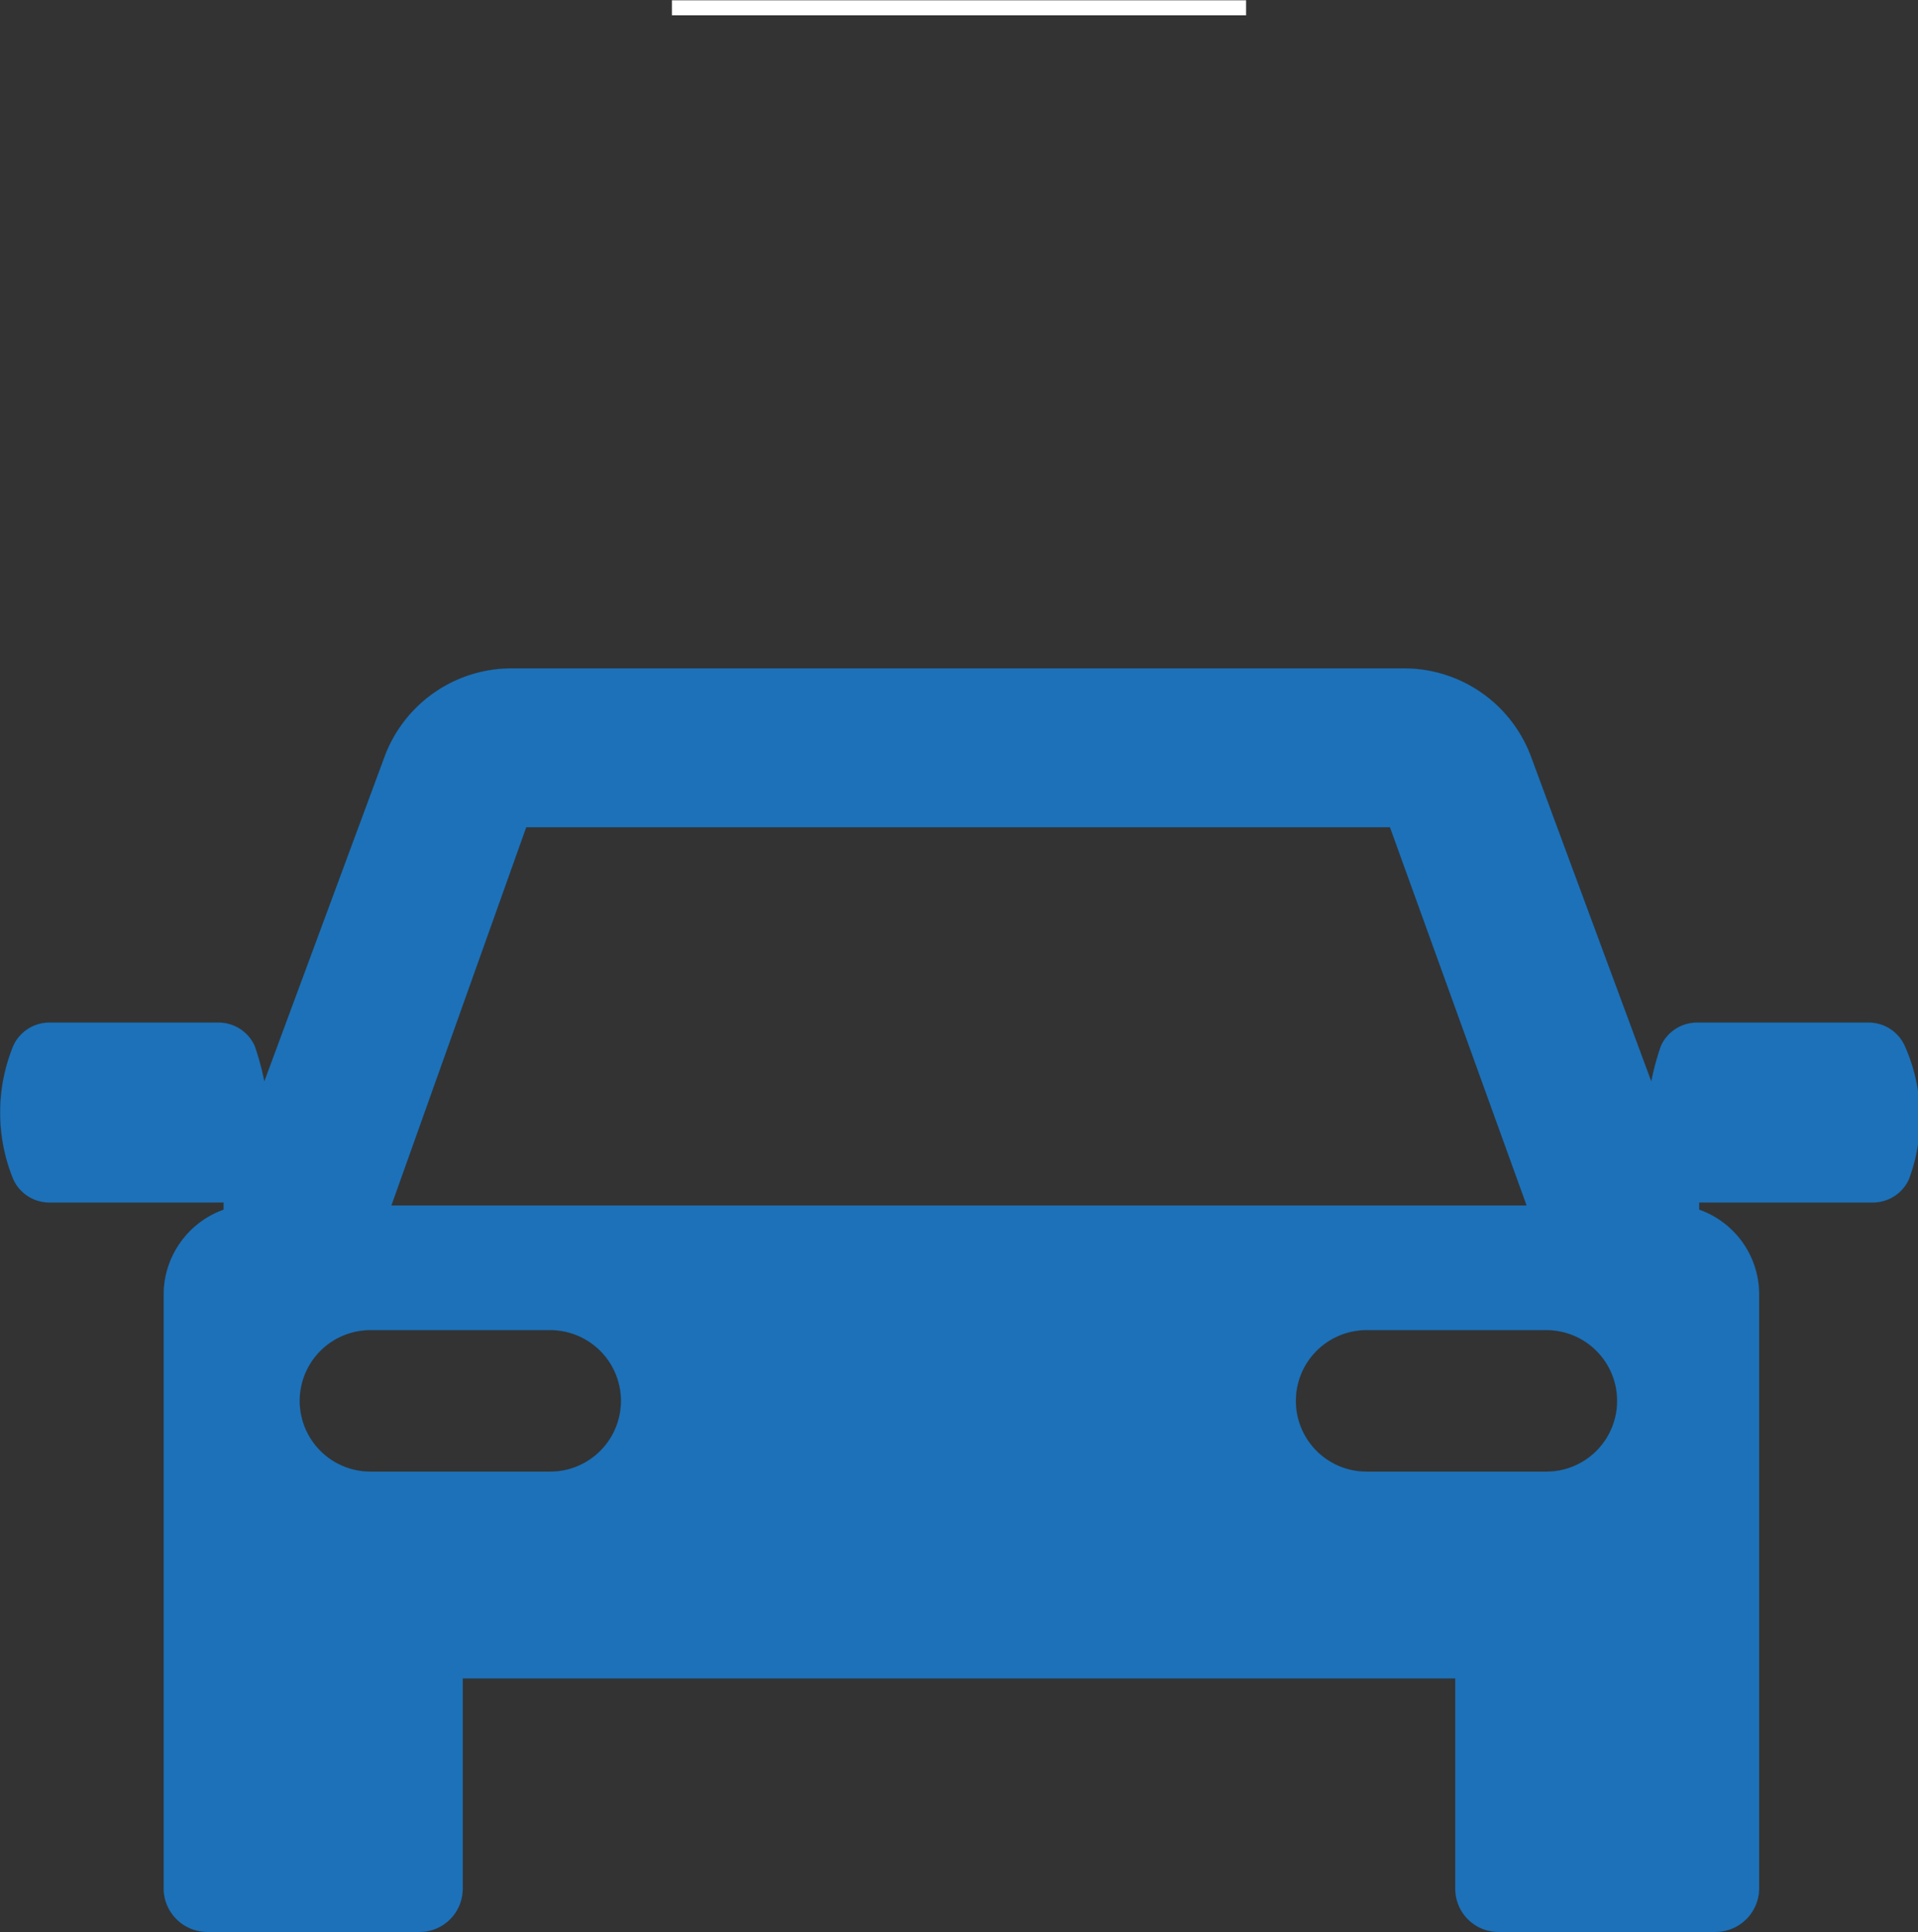 <svg xmlns="http://www.w3.org/2000/svg" viewBox="0 0 32 32.23"><rect x="0" y="0" width="32" height="32.23" fill="#333333" stroke="none"/><defs><style>.cls-1{fill:#1d71b8;}.cls-2{fill:none;stroke:#fff;stroke-miterlimit:10;stroke-width:0.25px;}.cls-3{fill:#1d1d1b;}</style></defs><g id="Capa_2" data-name="Capa 2"><g id="Capa_1-2" data-name="Capa 1"><path class="cls-1" d="M31.78,17.45a.66.66,0,0,0-.57-.39H28.28a.66.66,0,0,0-.57.39,4.42,4.42,0,0,0-.16.59l-2-5.4a2.26,2.26,0,0,0-2.12-1.49H8.53a2.26,2.26,0,0,0-2.12,1.49l-2,5.4a4.42,4.42,0,0,0-.16-.59.66.66,0,0,0-.57-.39H.79a.66.66,0,0,0-.57.39,2.94,2.94,0,0,0,0,2.22.66.66,0,0,0,.57.39H3.73l0,.12a1.51,1.51,0,0,0-1,1.42v9.91a.73.73,0,0,0,.73.72H7a.72.72,0,0,0,.72-.72V28H24.28v3.51a.72.72,0,0,0,.72.72h3.62a.73.73,0,0,0,.73-.72V21.6a1.5,1.5,0,0,0-1-1.42l0-.12h2.93a.66.66,0,0,0,.57-.39A2.94,2.94,0,0,0,31.78,17.45Zm-23-3.65H23.19l2.28,6.31H6.53Zm.4,10.75h-3a1.18,1.18,0,0,1,0-2.36h3a1.18,1.18,0,0,1,0,2.36Zm16.62,0h-3a1.18,1.18,0,0,1,0-2.36h3a1.18,1.18,0,0,1,0,2.36Z"/><line class="cls-2" x1="11.21" y1="0.13" x2="20.79" y2="0.13"/><path class="cls-3" d="M31.78,17.45a.66.66,0,0,0-.57-.39H28.28a.66.66,0,0,0-.57.39,4.42,4.42,0,0,0-.16.59l-2-5.4a2.26,2.26,0,0,0-2.12-1.49H8.53a2.26,2.26,0,0,0-2.12,1.49l-2,5.4a4.42,4.42,0,0,0-.16-.59.66.66,0,0,0-.57-.39H.79a.66.66,0,0,0-.57.39,2.94,2.94,0,0,0,0,2.22.66.66,0,0,0,.57.39H3.73l0,.12a1.51,1.51,0,0,0-1,1.42v9.91a.73.73,0,0,0,.73.72H7a.72.72,0,0,0,.72-.72V28H24.28v3.51a.72.72,0,0,0,.72.72h3.62a.73.73,0,0,0,.73-.72V21.6a1.5,1.5,0,0,0-1-1.42l0-.12h2.93a.66.66,0,0,0,.57-.39A2.94,2.94,0,0,0,31.78,17.45Zm-23-3.65H23.19l2.28,6.31H6.53Zm.4,10.75h-3a1.18,1.18,0,0,1,0-2.36h3a1.18,1.18,0,0,1,0,2.36Zm16.62,0h-3a1.18,1.18,0,0,1,0-2.36h3a1.18,1.18,0,0,1,0,2.36Z"/><line class="cls-3" x1="11.21" y1="0.13" x2="20.79" y2="0.13"/><path class="cls-1" d="M31.78,17.45a.66.66,0,0,0-.57-.39H28.28a.66.66,0,0,0-.57.39,4.42,4.42,0,0,0-.16.59l-2-5.4a2.26,2.26,0,0,0-2.12-1.49H8.53a2.26,2.26,0,0,0-2.12,1.49l-2,5.4a4.42,4.42,0,0,0-.16-.59.66.66,0,0,0-.57-.39H.79a.66.66,0,0,0-.57.39,2.94,2.94,0,0,0,0,2.22.66.66,0,0,0,.57.39H3.73l0,.12a1.51,1.51,0,0,0-1,1.42v9.91a.73.73,0,0,0,.73.72H7a.72.72,0,0,0,.72-.72V28H24.28v3.51a.72.72,0,0,0,.72.72h3.62a.73.73,0,0,0,.73-.72V21.6a1.5,1.5,0,0,0-1-1.42l0-.12h2.93a.66.66,0,0,0,.57-.39A2.94,2.94,0,0,0,31.78,17.45Zm-23-3.65H23.19l2.28,6.31H6.53Zm.4,10.75h-3a1.18,1.18,0,0,1,0-2.36h3a1.18,1.18,0,0,1,0,2.36Zm16.62,0h-3a1.18,1.18,0,0,1,0-2.36h3a1.18,1.18,0,0,1,0,2.36Z"/><line class="cls-1" x1="11.21" y1="0.13" x2="20.79" y2="0.13"/></g></g></svg>